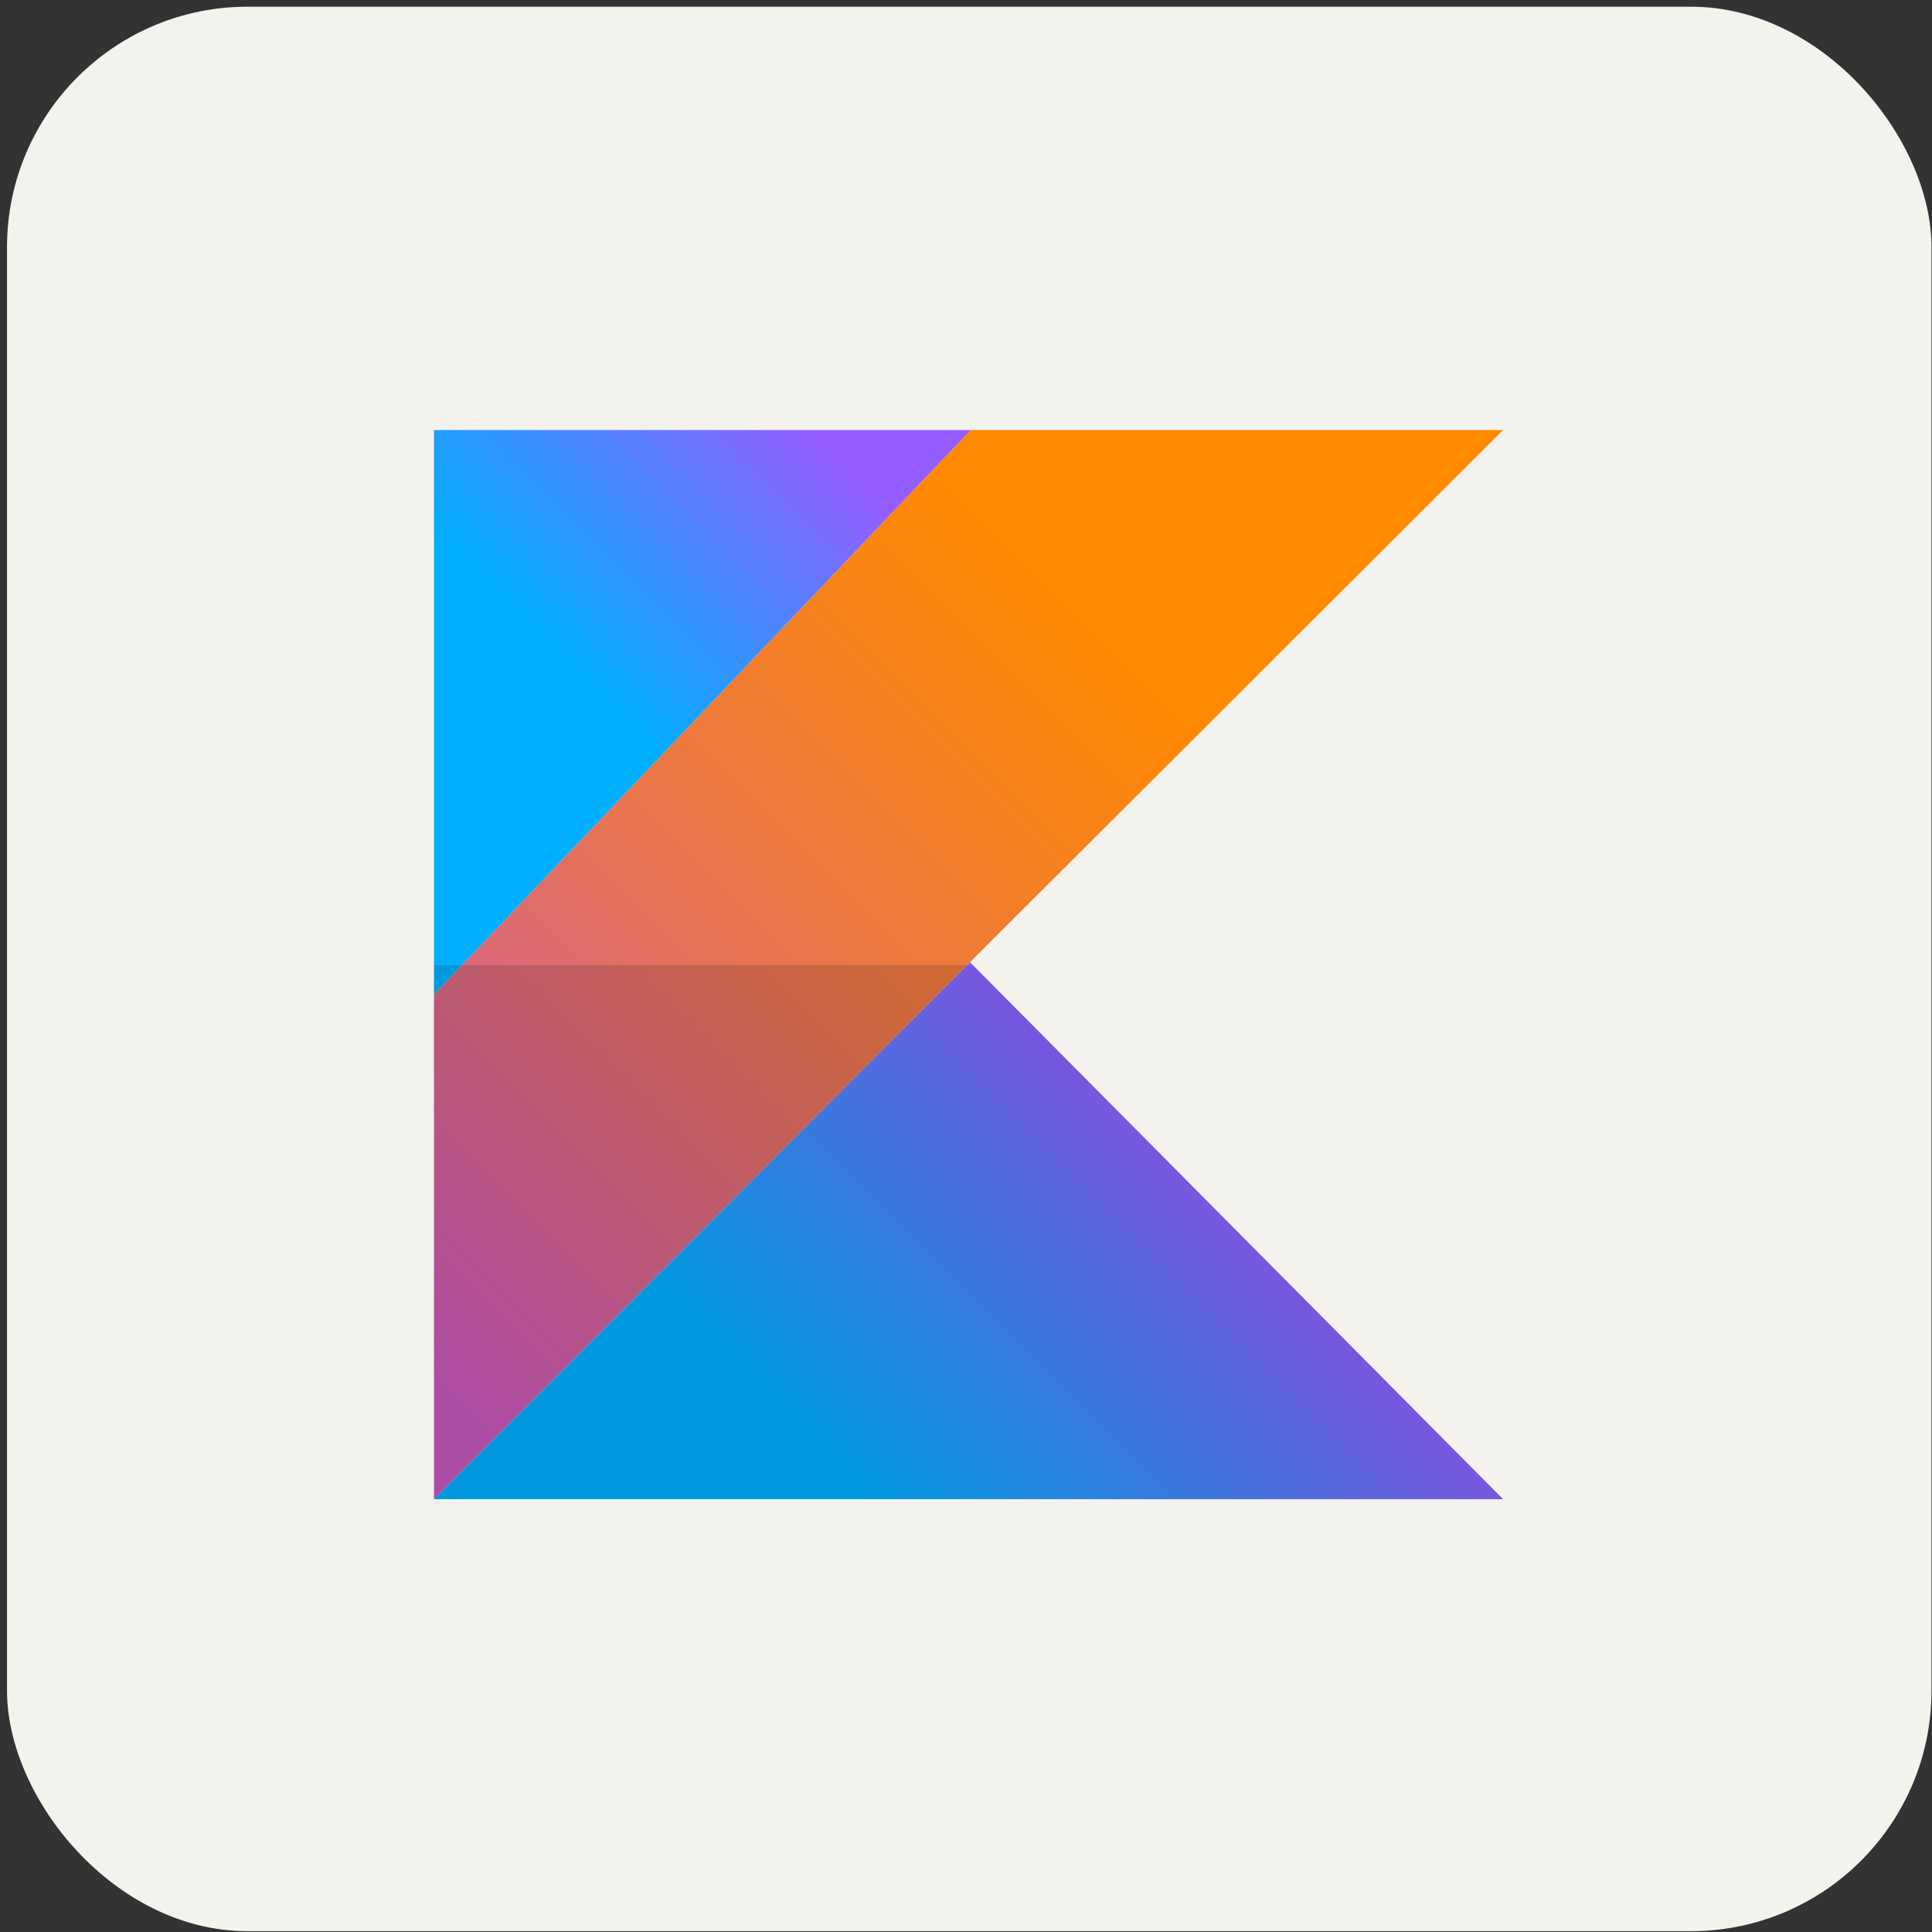 <svg width="257" height="257" viewBox="0 0 257 257" fill="none" xmlns="http://www.w3.org/2000/svg">
<rect x="0" y="0" width="257" height="257" fill="#333333" stroke="none"/>
<rect x="1.433" y="1.391" width="255" height="255" rx="31.5" fill="#F4F2ED"/>
<rect x="1.433" y="1.391" width="255" height="255" rx="31.5" stroke="#F4F2ED"/>
<path d="M199.948 57.203H129.134L61.513 128.314H128.713L129.027 127.994L199.948 57.203Z" fill="url(#paint0_linear_22_687)"/>
<path d="M199.948 199.425H57.726H199.948ZM129.027 127.994L128.713 128.314H129.347L129.027 127.994Z" fill="url(#paint1_linear_22_687)"/>
<path d="M129.133 57.203H57.726V132.296V128.314H61.513L129.133 57.203Z" fill="url(#paint2_linear_22_687)"/>
<path d="M128.713 128.314H61.513L57.726 132.296V199.425L128.713 128.314Z" fill="url(#paint3_linear_22_687)"/>
<path d="M129.347 128.314H128.713L57.726 199.425H199.948L129.347 128.314Z" fill="url(#paint4_linear_22_687)"/>
<path d="M61.513 128.314H57.726V132.296L61.513 128.314Z" fill="url(#paint5_linear_22_687)"/>
<defs>
<linearGradient id="paint0_linear_22_687" x1="32.342" y1="187.175" x2="164.688" y2="54.829" gradientUnits="userSpaceOnUse">
<stop stop-color="#C757BC"/>
<stop offset="0.108" stop-color="#C757BC"/>
<stop offset="0.173" stop-color="#CD5CA9"/>
<stop offset="0.492" stop-color="#E8744F"/>
<stop offset="0.716" stop-color="#F88316"/>
<stop offset="0.823" stop-color="#FF8900"/>
<stop offset="1" stop-color="#FF8900"/>
</linearGradient>
<linearGradient id="paint1_linear_22_687" x1="103.669" y1="225.044" x2="168.177" y2="160.536" gradientUnits="userSpaceOnUse">
<stop stop-color="#00AFFF"/>
<stop offset="0.296" stop-color="#00AFFF"/>
<stop offset="0.694" stop-color="#5282FF"/>
<stop offset="1" stop-color="#945DFF"/>
</linearGradient>
<linearGradient id="paint2_linear_22_687" x1="56.226" y1="96.508" x2="101.479" y2="51.254" gradientUnits="userSpaceOnUse">
<stop stop-color="#00AFFF"/>
<stop offset="0.296" stop-color="#00AFFF"/>
<stop offset="0.694" stop-color="#5282FF"/>
<stop offset="1" stop-color="#945DFF"/>
</linearGradient>
<linearGradient id="paint3_linear_22_687" x1="33.136" y1="187.969" x2="165.482" y2="55.623" gradientUnits="userSpaceOnUse">
<stop stop-color="#AD4CA4"/>
<stop offset="0.108" stop-color="#AD4CA4"/>
<stop offset="0.173" stop-color="#B25093"/>
<stop offset="0.492" stop-color="#CA6545"/>
<stop offset="0.716" stop-color="#D87213"/>
<stop offset="0.823" stop-color="#DE7700"/>
<stop offset="1" stop-color="#DE7700"/>
</linearGradient>
<linearGradient id="paint4_linear_22_687" x1="103.669" y1="225.044" x2="168.177" y2="160.536" gradientUnits="userSpaceOnUse">
<stop stop-color="#0098DE"/>
<stop offset="0.296" stop-color="#0098DE"/>
<stop offset="0.694" stop-color="#4771DE"/>
<stop offset="1" stop-color="#8151DE"/>
</linearGradient>
<linearGradient id="paint5_linear_22_687" x1="74.011" y1="114.292" x2="119.264" y2="69.038" gradientUnits="userSpaceOnUse">
<stop stop-color="#0098DE"/>
<stop offset="0.296" stop-color="#0098DE"/>
<stop offset="0.694" stop-color="#4771DE"/>
<stop offset="1" stop-color="#8151DE"/>
</linearGradient>
</defs>
</svg>
